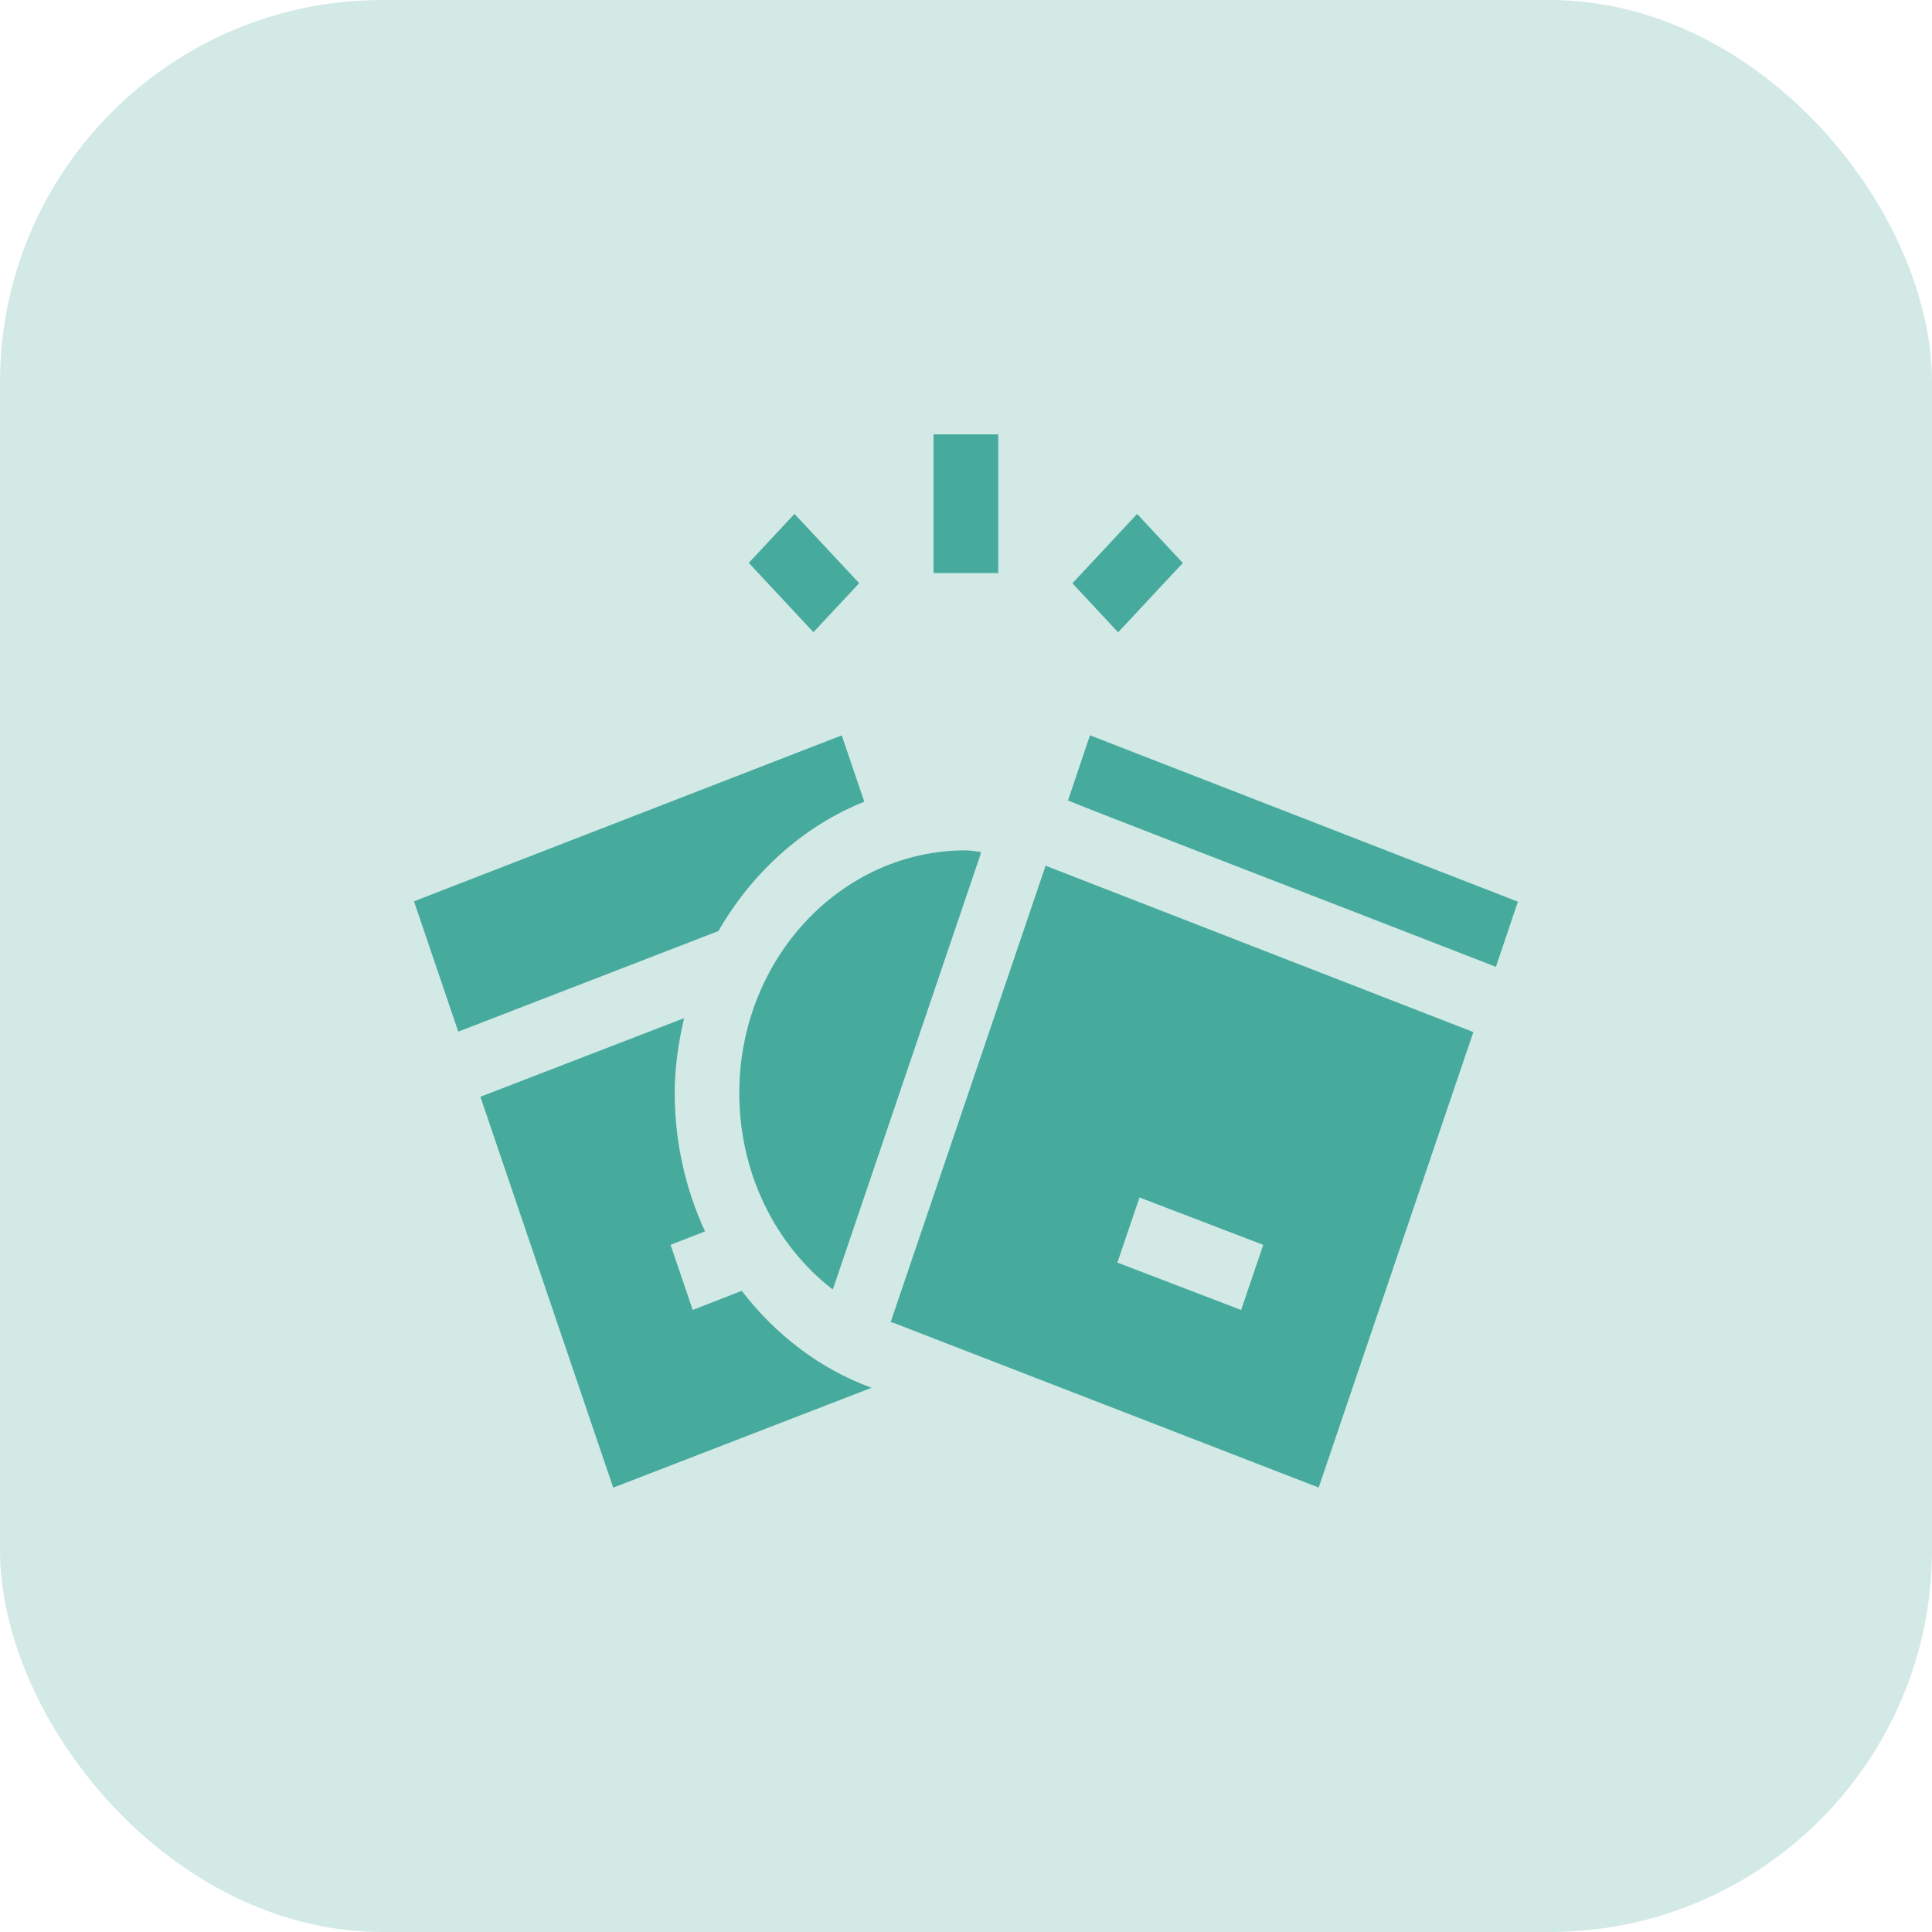 <svg width="35" height="35" viewBox="0 0 35 35" fill="none" xmlns="http://www.w3.org/2000/svg">
<rect width="35" height="35" rx="6.925" fill="#D2E9E6"/>
<path d="M27.498 16.335L19.746 13.321L19.348 14.501C19.57 14.602 24.779 16.611 27.1 17.515L27.498 16.335Z" fill="#46AA9D"/>
<path d="M16.912 7.869H18.084V10.381H16.912V7.869Z" fill="#46AA9D"/>
<path d="M19.428 10.567L20.6 9.311L21.428 10.199L20.256 11.455L19.428 10.567Z" fill="#46AA9D"/>
<path d="M13.565 10.197L14.393 9.31L15.565 10.565L14.736 11.453L13.565 10.197Z" fill="#46AA9D"/>
<path d="M8.703 19.869L11.109 26.95L15.788 25.141C14.847 24.798 14.047 24.176 13.437 23.385L12.549 23.731L12.148 22.551L12.772 22.308C12.422 21.55 12.223 20.699 12.223 19.8C12.223 19.331 12.291 18.881 12.393 18.445L8.703 19.869Z" fill="#46AA9D"/>
<path d="M13.014 16.867C13.627 15.805 14.549 14.968 15.657 14.523L15.249 13.322L7.5 16.328L8.302 18.689L13.014 16.867Z" fill="#46AA9D"/>
<path d="M16.172 23.959L23.889 26.948L26.691 18.697L18.938 15.682V15.695L16.137 23.946C16.148 23.959 16.16 23.959 16.172 23.959ZM20.643 21.693L22.885 22.552L22.484 23.732L20.242 22.873L20.643 21.693Z" fill="#46AA9D"/>
<path d="M15.087 23.361L17.765 15.472V15.432C17.675 15.425 17.586 15.405 17.495 15.405C15.233 15.405 13.393 17.377 13.393 19.801C13.393 21.253 14.049 22.561 15.087 23.361Z" fill="#46AA9D"/>
</svg>
